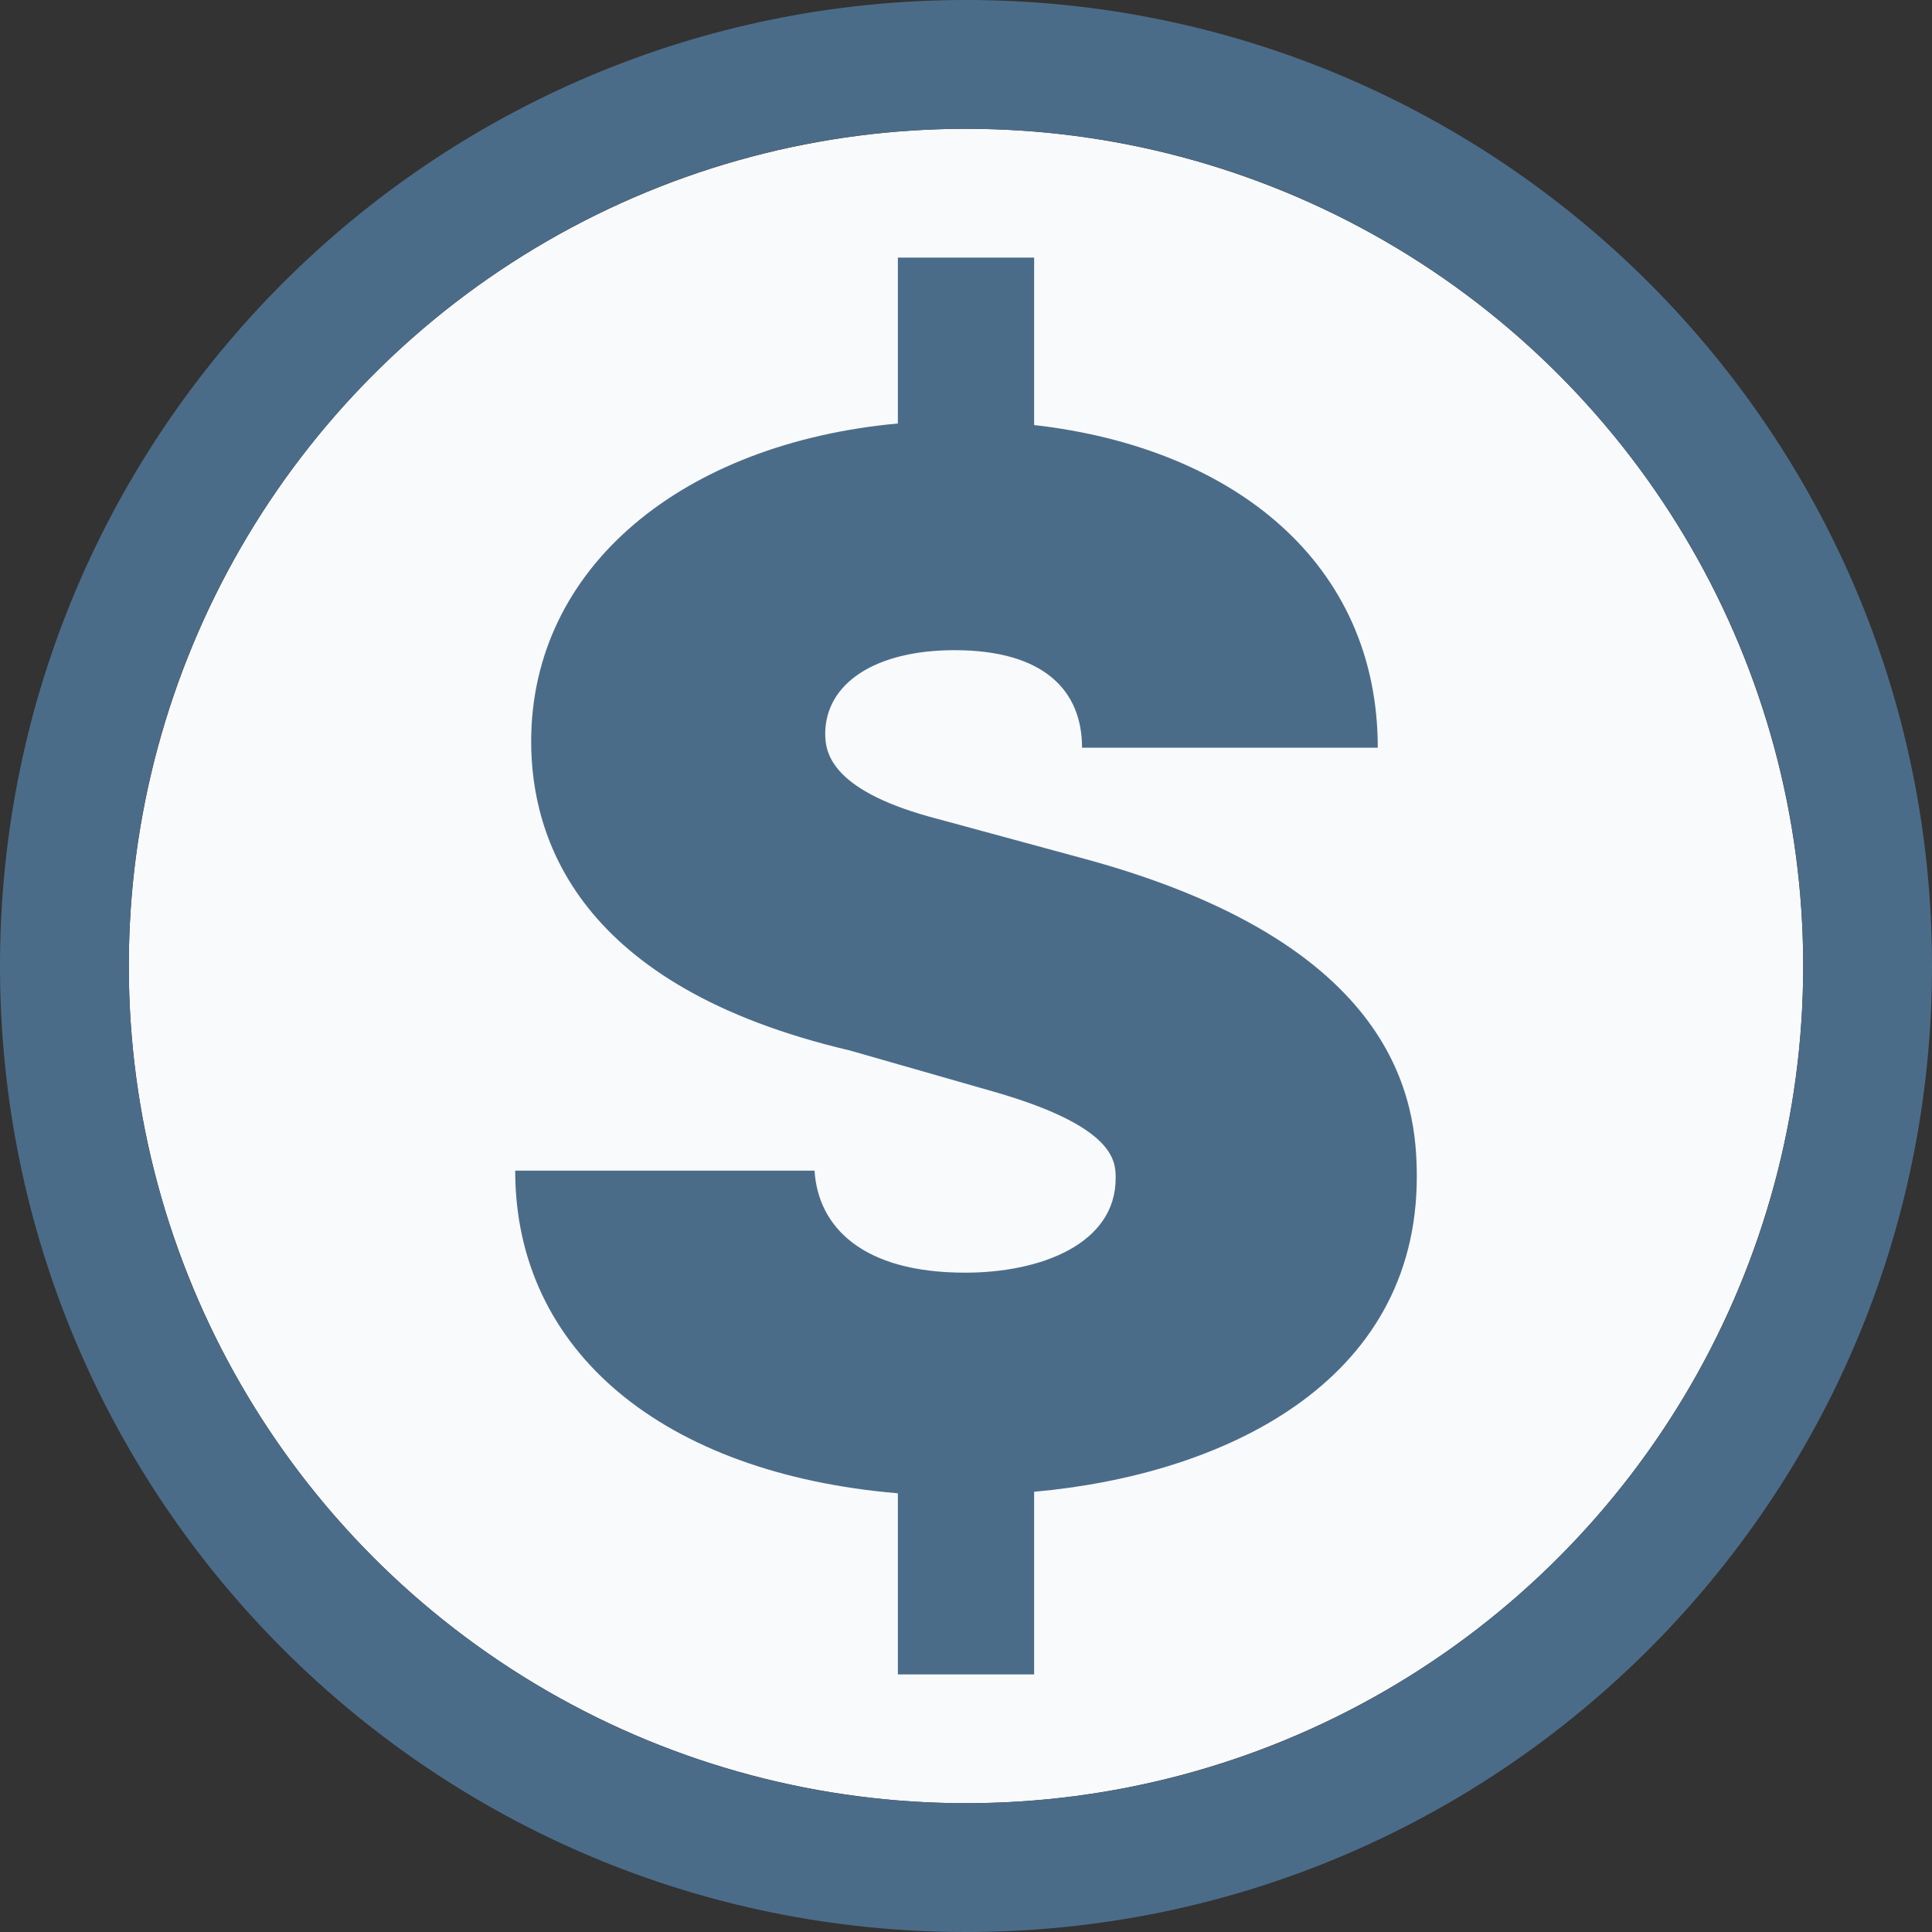 <svg width="15" height="15" viewBox="0 0 15 15" fill="none" xmlns="http://www.w3.org/2000/svg">
<rect x="0" y="0" width="15" height="15" fill="#333333" stroke="none"/>
<circle cx="7.5" cy="7.5" r="6.5" fill="#F9FAFB"/>
<path fill-rule="evenodd" clip-rule="evenodd" d="M15 7.5C15 11.642 11.642 15 7.5 15C3.358 15 0 11.642 0 7.5C0 3.358 3.358 0 7.5 0C11.642 0 15 3.358 15 7.5ZM14 7.5C14 11.09 11.09 14 7.5 14C3.91 14 1 11.09 1 7.5C1 3.91 3.91 1 7.5 1C11.09 1 14 3.91 14 7.5ZM8.029 11.582V13H6.971V11.594C5.155 11.44 4 10.495 4 9.089H6.324C6.352 9.526 6.695 9.881 7.493 9.881C8.084 9.881 8.662 9.656 8.662 9.148C8.662 9.018 8.662 8.747 7.713 8.475L6.599 8.156C4.481 7.66 4.124 6.502 4.124 5.757C4.124 4.399 5.306 3.441 6.971 3.288V2H8.029V3.3C9.584 3.477 10.697 4.375 10.697 5.805H8.401C8.401 5.367 8.112 5.048 7.411 5.048C6.792 5.048 6.407 5.308 6.407 5.698C6.407 5.852 6.462 6.147 7.287 6.36L8.373 6.655C10.863 7.317 11 8.557 11 9.136C11 10.743 9.487 11.452 8.029 11.582Z" fill="#4B6C89"/>
</svg>
